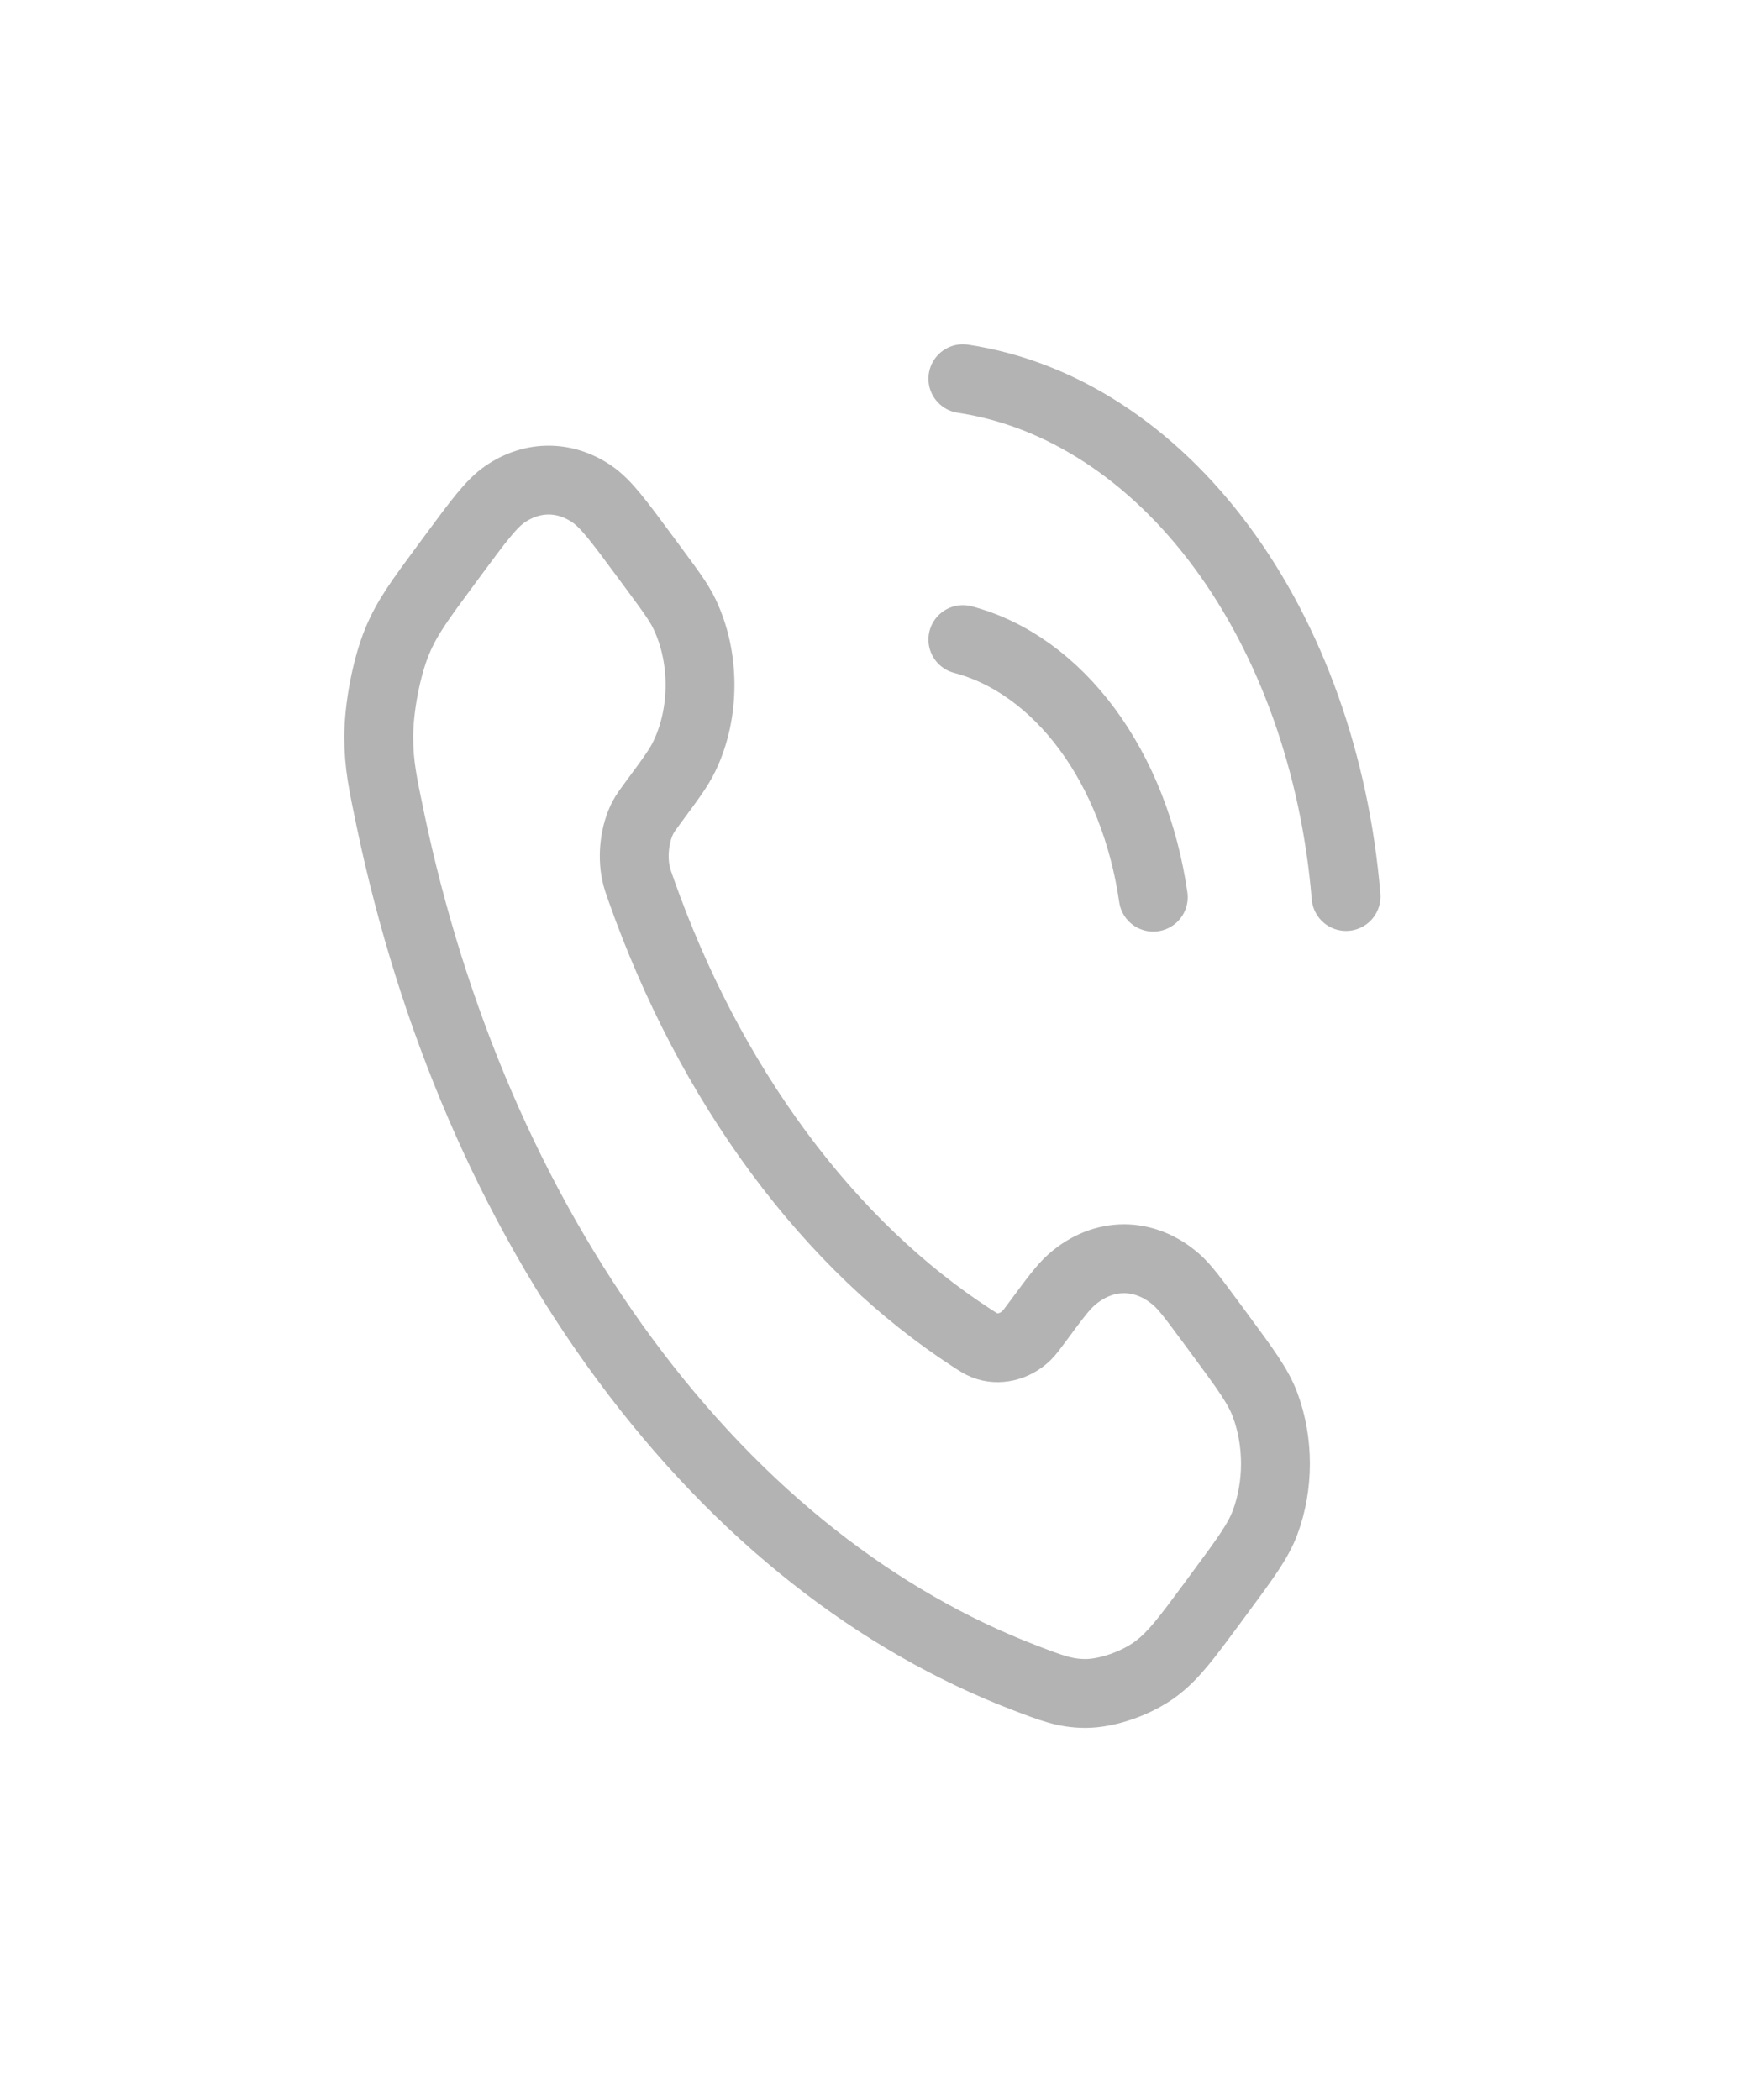 <svg width="51" height="61" viewBox="0 0 51 61" fill="none" xmlns="http://www.w3.org/2000/svg">
<g filter="url(#filter0_d_67_159)">
<path d="M27.965 18.577C29.333 18.938 30.589 19.843 31.574 21.176C32.559 22.509 33.228 24.209 33.495 26.059M27.965 11C30.806 11.427 33.455 13.148 35.477 15.882C37.499 18.615 38.775 22.197 39.094 26.04M22.614 33.472C20.932 31.196 19.604 28.622 18.63 25.876C18.546 25.64 18.504 25.522 18.472 25.372C18.357 24.841 18.439 24.189 18.677 23.739C18.744 23.613 18.825 23.505 18.985 23.288C19.474 22.626 19.719 22.295 19.878 21.962C20.482 20.706 20.482 19.087 19.878 17.831C19.719 17.498 19.474 17.167 18.985 16.505L18.712 16.136C17.968 15.129 17.596 14.626 17.196 14.353C16.402 13.809 15.464 13.809 14.669 14.353C14.27 14.626 13.898 15.129 13.154 16.136L12.933 16.435C12.192 17.438 11.821 17.939 11.538 18.622C11.224 19.378 10.998 20.554 11 21.422C11.002 22.204 11.114 22.738 11.338 23.808C12.543 29.554 14.817 34.976 18.16 39.499C21.503 44.023 25.509 47.1 29.755 48.731C30.545 49.034 30.941 49.186 31.518 49.188C32.16 49.191 33.028 48.885 33.588 48.46C34.092 48.077 34.462 47.575 35.204 46.572L35.424 46.273C36.168 45.267 36.54 44.763 36.742 44.223C37.144 43.148 37.144 41.878 36.742 40.803C36.54 40.262 36.168 39.759 35.424 38.752L35.152 38.383C34.662 37.721 34.418 37.39 34.172 37.173C33.244 36.357 32.047 36.357 31.119 37.173C30.873 37.39 30.629 37.721 30.139 38.383C29.979 38.6 29.899 38.708 29.806 38.799C29.473 39.121 28.992 39.232 28.599 39.077C28.489 39.033 28.401 38.977 28.227 38.863C26.198 37.545 24.296 35.748 22.614 33.472Z" fill="white"/>
<path d="M27.965 18.577C29.333 18.938 30.589 19.843 31.574 21.176C32.559 22.509 33.228 24.209 33.495 26.059M27.965 11C30.806 11.427 33.455 13.148 35.477 15.882C37.499 18.615 38.775 22.197 39.094 26.04M22.614 33.472C20.932 31.196 19.604 28.622 18.63 25.876C18.546 25.64 18.504 25.522 18.472 25.372C18.357 24.841 18.439 24.189 18.677 23.739C18.744 23.613 18.825 23.505 18.985 23.288C19.474 22.626 19.719 22.295 19.878 21.962C20.482 20.706 20.482 19.087 19.878 17.831C19.719 17.498 19.474 17.167 18.985 16.505L18.712 16.136C17.968 15.129 17.596 14.626 17.196 14.353C16.402 13.809 15.464 13.809 14.669 14.353C14.27 14.626 13.898 15.129 13.154 16.136L12.933 16.435C12.192 17.438 11.821 17.939 11.538 18.622C11.224 19.378 10.998 20.554 11 21.422C11.002 22.204 11.114 22.738 11.338 23.808C12.543 29.554 14.817 34.976 18.16 39.499C21.503 44.023 25.509 47.1 29.755 48.731C30.545 49.034 30.941 49.186 31.518 49.188C32.16 49.191 33.028 48.885 33.588 48.46C34.092 48.077 34.462 47.575 35.204 46.572L35.424 46.273C36.168 45.267 36.54 44.763 36.742 44.223C37.144 43.148 37.144 41.878 36.742 40.803C36.54 40.262 36.168 39.759 35.424 38.752L35.152 38.383C34.662 37.721 34.418 37.39 34.172 37.173C33.244 36.357 32.047 36.357 31.119 37.173C30.873 37.39 30.629 37.721 30.139 38.383C29.979 38.6 29.899 38.708 29.806 38.799C29.473 39.121 28.992 39.232 28.599 39.077C28.489 39.033 28.401 38.977 28.227 38.863C26.198 37.545 24.296 35.748 22.614 33.472Z" stroke="#B3B3B3" stroke-width="2" stroke-linecap="round" stroke-linejoin="round"/>
</g>
<defs>
<filter id="filter0_d_67_159" x="0" y="-0" width="50.094" height="60.188" filterUnits="userSpaceOnUse" color-interpolation-filters="sRGB">
<feFlood flood-opacity="0" result="BackgroundImageFix"/>
<feColorMatrix in="SourceAlpha" type="matrix" values="0 0 0 0 0 0 0 0 0 0 0 0 0 0 0 0 0 0 127 0" result="hardAlpha"/>
<feOffset/>
<feGaussianBlur stdDeviation="5"/>
<feComposite in2="hardAlpha" operator="out"/>
<feColorMatrix type="matrix" values="0 0 0 0 1 0 0 0 0 1 0 0 0 0 1 0 0 0 0.25 0"/>
<feBlend mode="normal" in2="BackgroundImageFix" result="effect1_dropShadow_67_159"/>
<feBlend mode="normal" in="SourceGraphic" in2="effect1_dropShadow_67_159" result="shape"/>
</filter>
</defs>
</svg>
